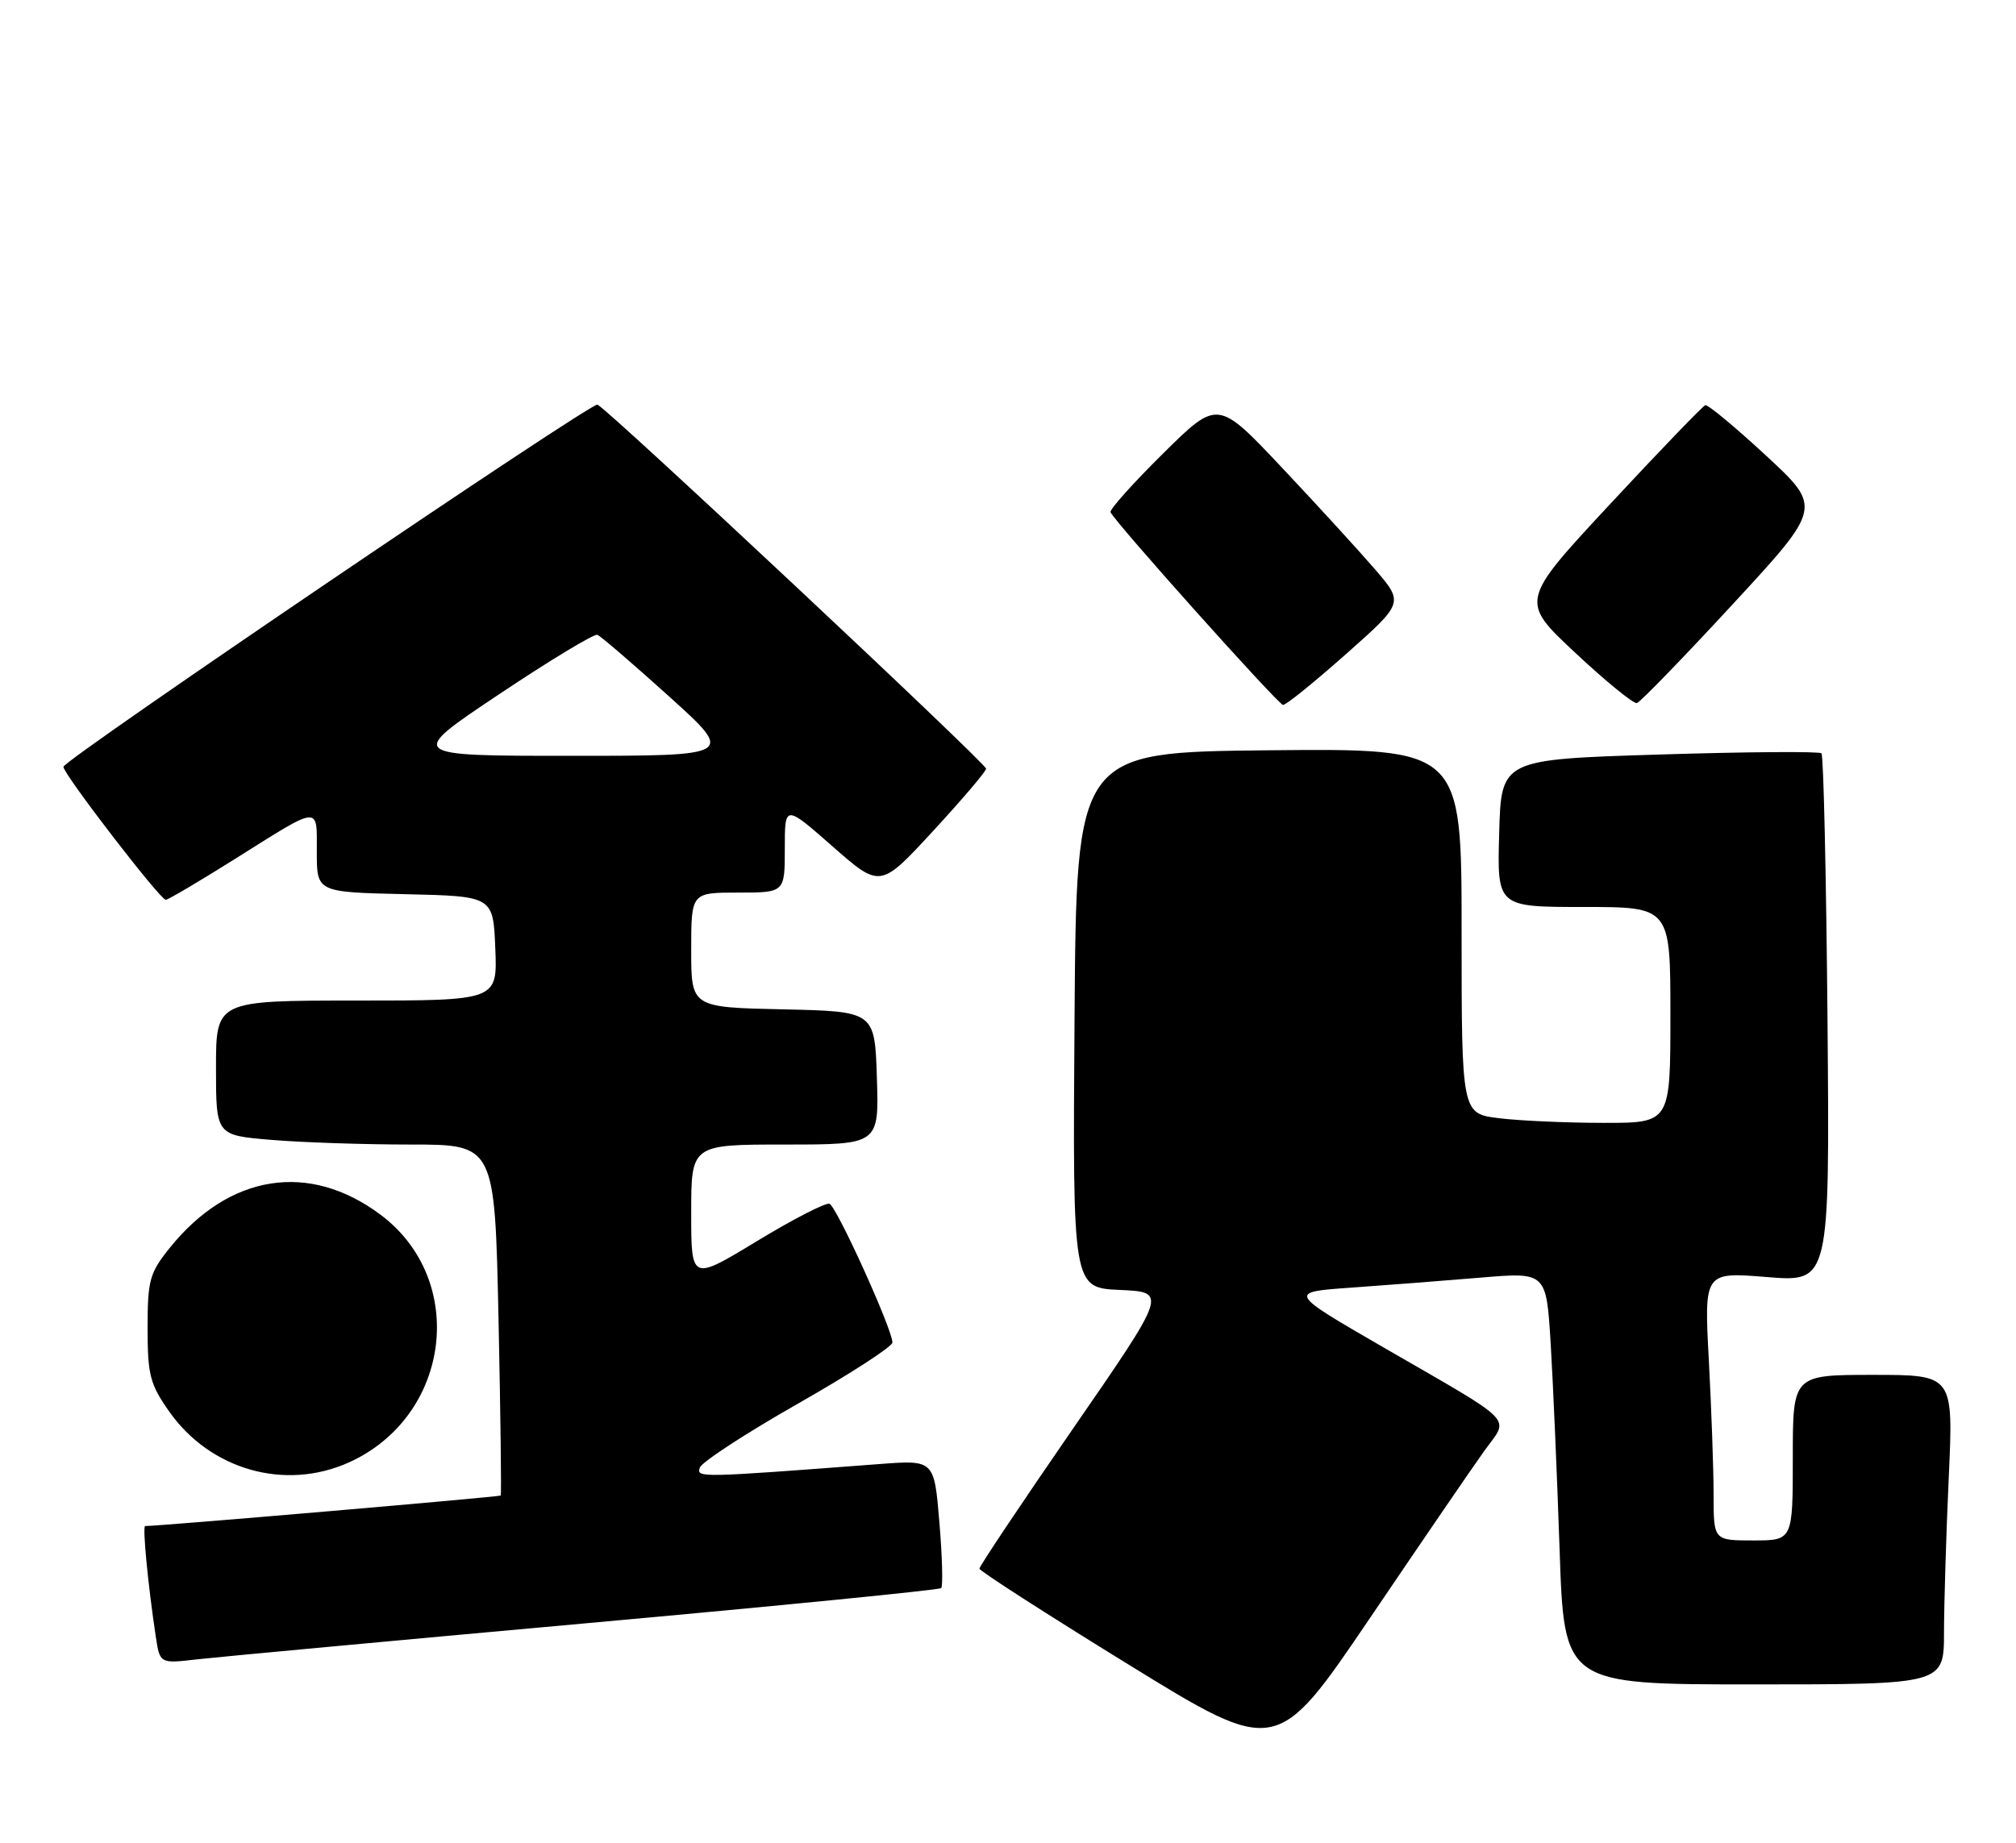 <?xml version="1.0" encoding="UTF-8" standalone="no"?>
<!DOCTYPE svg PUBLIC "-//W3C//DTD SVG 1.1//EN" "http://www.w3.org/Graphics/SVG/1.1/DTD/svg11.dtd" >
<svg xmlns="http://www.w3.org/2000/svg" xmlns:xlink="http://www.w3.org/1999/xlink" version="1.1" viewBox="0 0 280 256">
 <g >
 <path fill="currentColor"
d=" M 206.19 201.51 C 209.63 196.74 210.88 198.01 192.18 187.20 C 178.87 179.50 178.87 179.50 187.68 178.88 C 192.53 178.54 200.61 177.91 205.63 177.49 C 214.76 176.72 214.76 176.72 215.37 186.61 C 215.70 192.05 216.26 204.94 216.61 215.25 C 217.24 234.00 217.24 234.00 243.62 234.00 C 270.00 234.00 270.00 234.00 270.00 226.75 C 270.01 222.76 270.30 213.09 270.66 205.25 C 271.31 191.00 271.31 191.00 260.16 191.00 C 249.00 191.00 249.00 191.00 249.00 202.50 C 249.00 214.00 249.00 214.00 243.50 214.00 C 238.00 214.00 238.00 214.00 238.00 207.66 C 238.00 204.17 237.70 195.78 237.34 189.01 C 236.68 176.70 236.68 176.70 245.41 177.41 C 254.13 178.12 254.13 178.12 253.82 141.64 C 253.64 121.58 253.27 104.93 252.98 104.65 C 252.70 104.37 242.57 104.44 230.48 104.82 C 208.50 105.50 208.50 105.50 208.22 115.75 C 207.93 126.00 207.93 126.00 219.97 126.00 C 232.00 126.00 232.00 126.00 232.00 141.00 C 232.00 156.00 232.00 156.00 222.75 155.99 C 217.66 155.99 211.14 155.70 208.25 155.35 C 203.00 154.72 203.00 154.72 203.00 129.34 C 203.00 103.97 203.00 103.97 176.25 104.23 C 149.50 104.50 149.50 104.50 149.24 141.70 C 148.98 178.91 148.98 178.91 155.55 179.20 C 162.12 179.50 162.12 179.50 149.06 198.42 C 141.88 208.83 136.01 217.61 136.03 217.92 C 136.05 218.24 145.34 224.22 156.69 231.21 C 177.31 243.92 177.31 243.92 190.32 224.71 C 197.47 214.15 204.61 203.70 206.19 201.51 Z  M 81.37 225.51 C 108.25 223.08 130.46 220.88 130.72 220.62 C 130.98 220.36 130.87 216.24 130.47 211.48 C 129.75 202.81 129.75 202.81 122.12 203.39 C 96.96 205.30 96.73 205.31 97.20 203.88 C 97.45 203.12 103.58 199.12 110.82 195.00 C 118.06 190.88 123.97 187.05 123.95 186.50 C 123.90 184.57 116.18 167.56 115.20 167.23 C 114.66 167.05 110.12 169.39 105.11 172.43 C 96.00 177.96 96.00 177.96 96.00 168.48 C 96.00 159.00 96.00 159.00 109.04 159.00 C 122.08 159.00 122.08 159.00 121.79 149.75 C 121.50 140.50 121.50 140.50 108.75 140.22 C 96.00 139.94 96.00 139.94 96.00 131.97 C 96.00 124.00 96.00 124.00 102.50 124.00 C 109.00 124.00 109.00 124.00 109.00 117.88 C 109.00 111.76 109.00 111.76 115.63 117.58 C 122.26 123.40 122.26 123.40 129.59 115.45 C 133.62 111.08 136.94 107.18 136.96 106.79 C 137.00 106.09 84.37 56.76 82.98 56.21 C 82.12 55.86 8.92 105.51 8.81 106.52 C 8.70 107.40 22.24 125.00 23.02 125.00 C 23.34 125.00 27.63 122.47 32.55 119.38 C 44.67 111.76 44.00 111.82 44.00 118.36 C 44.00 123.94 44.00 123.94 56.25 124.22 C 68.50 124.50 68.50 124.50 68.79 131.75 C 69.09 139.00 69.09 139.00 49.54 139.00 C 30.00 139.00 30.00 139.00 30.00 148.35 C 30.00 157.71 30.00 157.71 37.65 158.35 C 41.86 158.71 50.57 159.00 57.01 159.00 C 68.72 159.00 68.72 159.00 69.24 183.25 C 69.52 196.59 69.66 207.61 69.54 207.76 C 69.38 207.95 22.22 212.00 20.16 212.00 C 19.77 212.00 20.54 220.06 21.63 227.31 C 22.20 231.12 22.20 231.12 27.35 230.52 C 30.18 230.20 54.49 227.94 81.37 225.51 Z  M 48.51 203.14 C 62.62 196.72 65.00 177.83 52.84 168.74 C 42.94 161.34 31.84 163.09 23.59 173.34 C 20.77 176.85 20.50 177.82 20.50 184.51 C 20.50 191.03 20.83 192.29 23.50 196.09 C 29.23 204.23 39.64 207.16 48.51 203.14 Z  M 186.94 90.87 C 194.97 83.75 194.97 83.75 191.00 79.12 C 188.81 76.58 183.00 70.22 178.08 65.00 C 169.13 55.50 169.13 55.50 161.56 62.98 C 157.39 67.10 154.10 70.77 154.24 71.15 C 154.71 72.39 177.49 97.85 178.20 97.93 C 178.59 97.97 182.52 94.79 186.94 90.87 Z  M 240.63 83.97 C 253.07 70.50 253.07 70.50 245.28 63.29 C 241.00 59.33 237.21 56.18 236.85 56.29 C 236.49 56.41 230.55 62.58 223.65 70.00 C 211.10 83.50 211.10 83.50 218.80 90.70 C 223.03 94.66 226.88 97.80 227.35 97.67 C 227.81 97.54 233.79 91.38 240.63 83.97 Z  M 69.33 96.44 C 76.38 91.73 82.51 88.02 82.97 88.19 C 83.42 88.36 87.90 92.21 92.93 96.75 C 102.06 105.00 102.06 105.00 79.29 105.00 C 56.51 105.00 56.51 105.00 69.33 96.44 Z "/>
</g>
</svg>